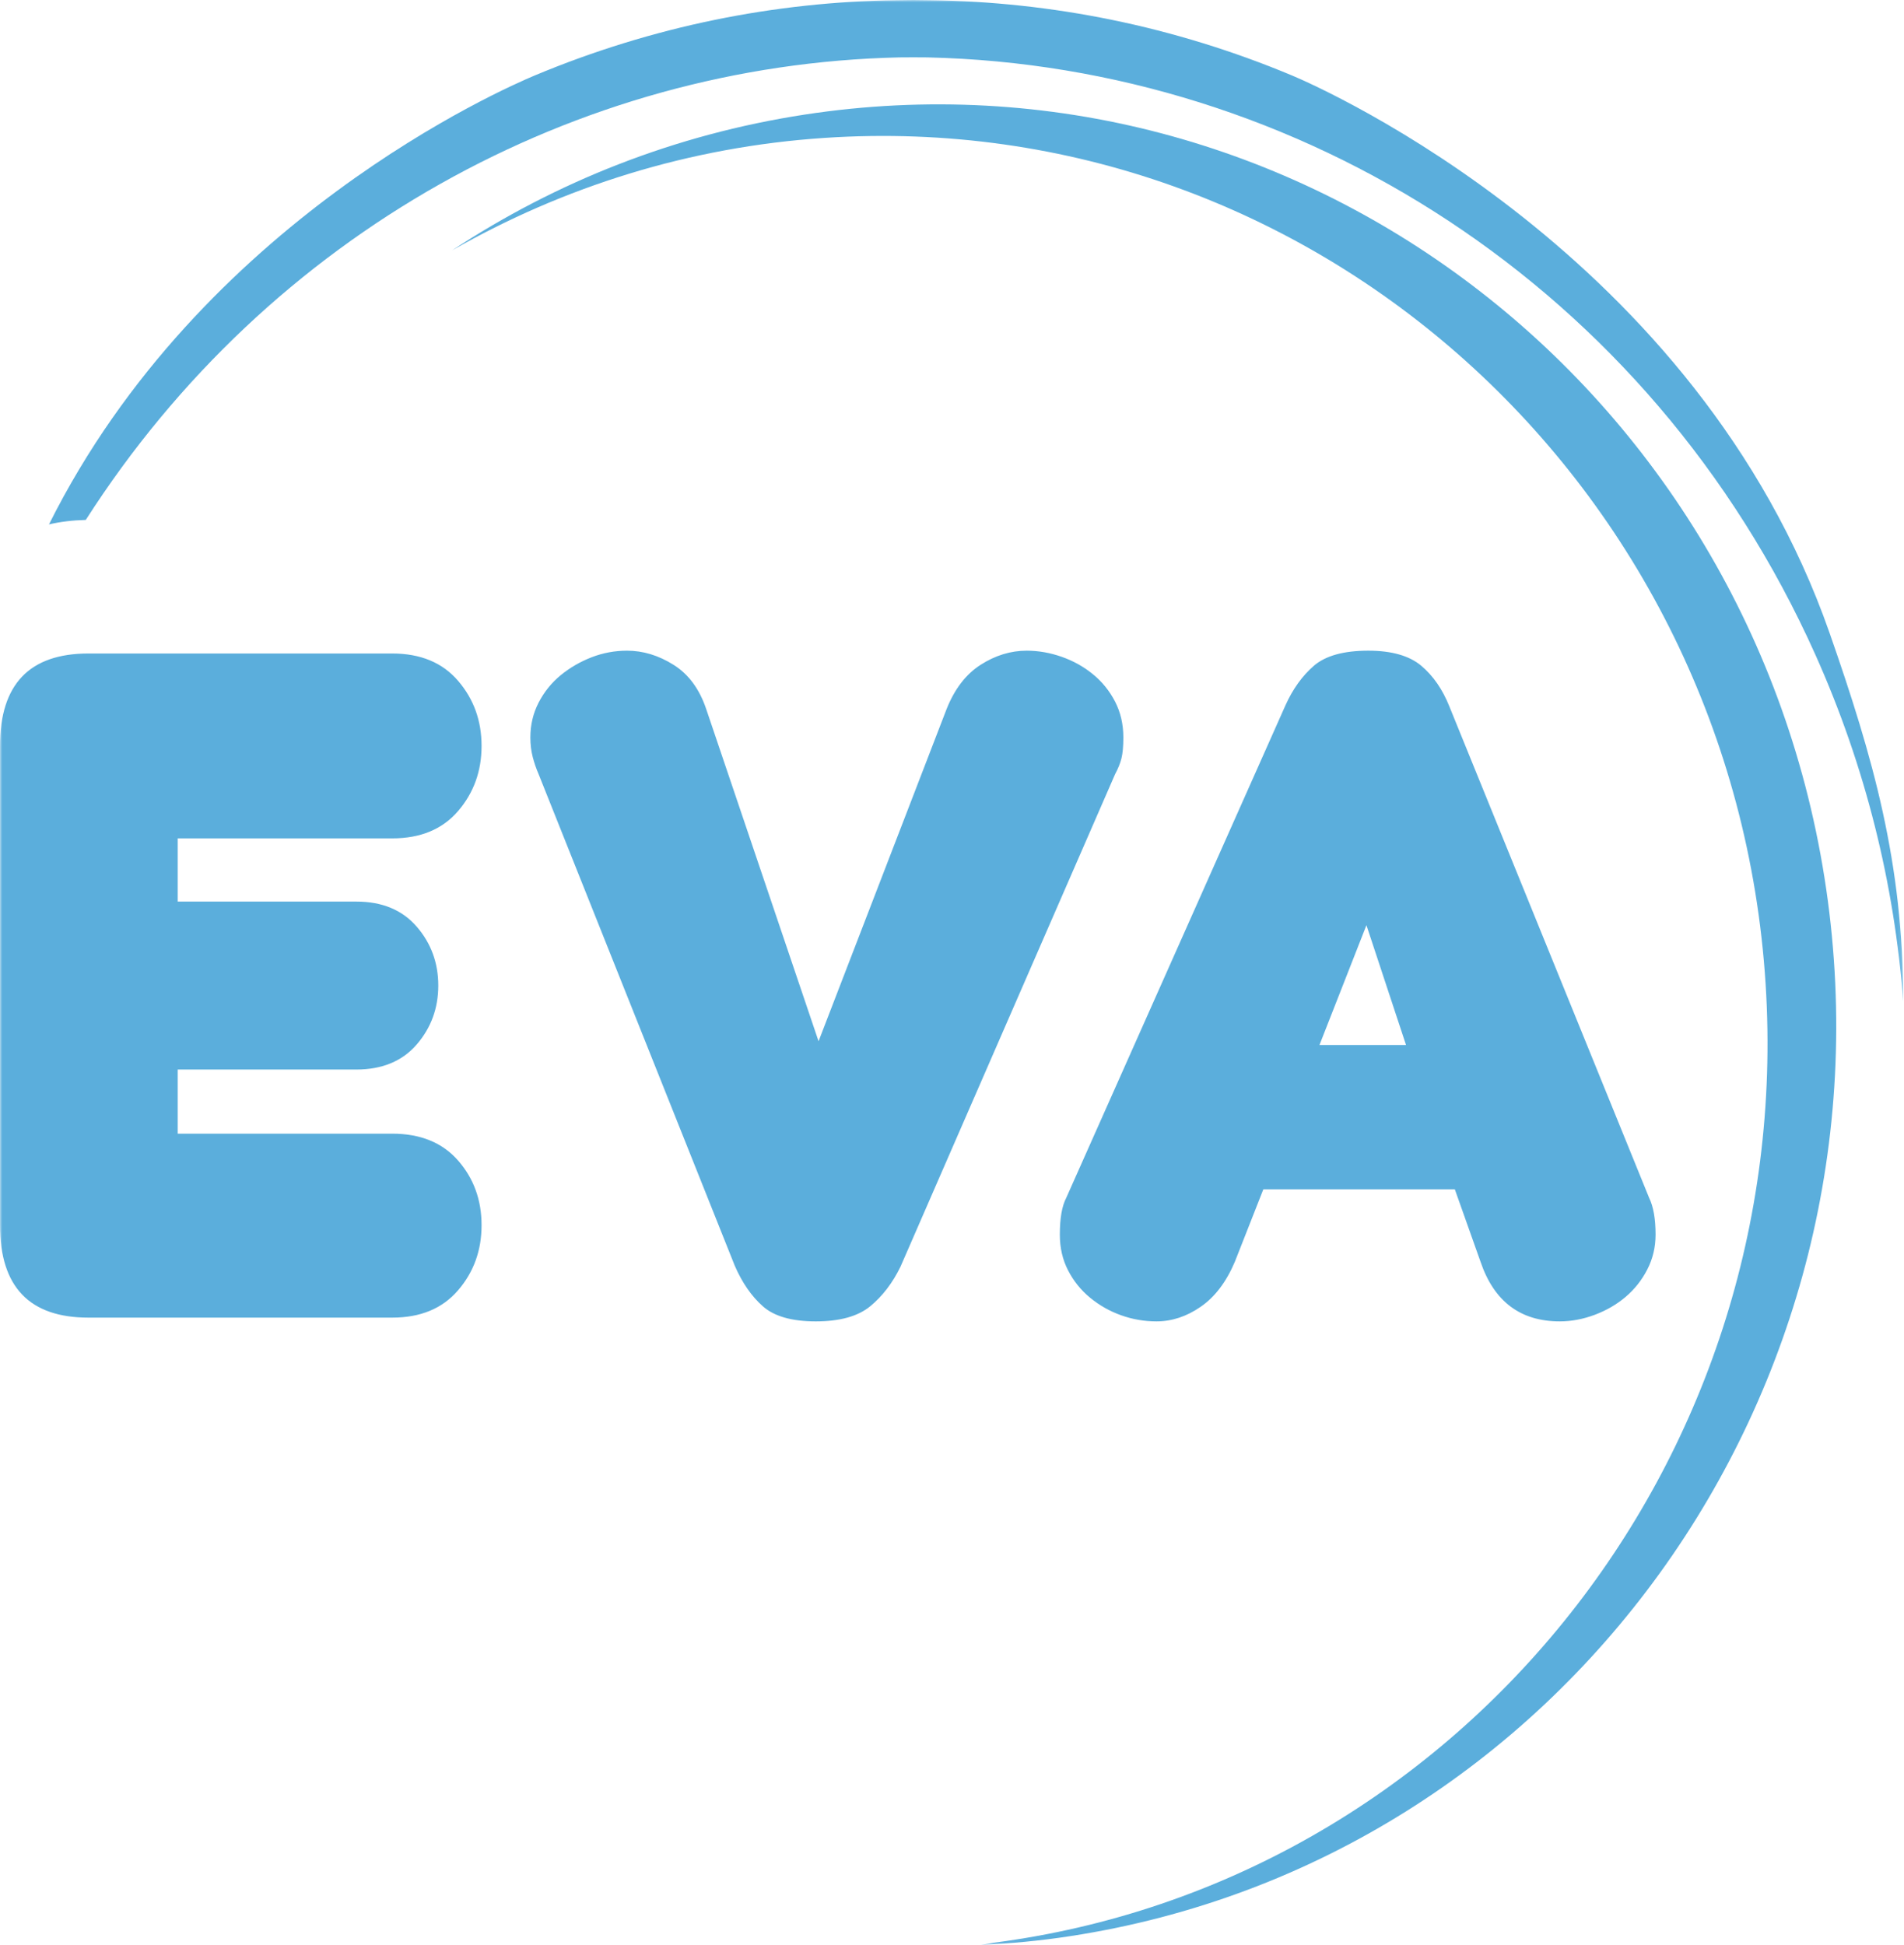 <svg width="416" height="425" viewBox="0 0 416 425" fill="none" xmlns="http://www.w3.org/2000/svg">
<mask id="mask0_62_117" style="mask-type:luminance" maskUnits="userSpaceOnUse" x="0" y="0" width="416" height="425">
<path d="M415.835 0H0V424.97H415.835V0Z" fill="white"/>
</mask>
<g mask="url(#mask0_62_117)">
<path d="M245.034 165.667C245.303 164.566 245.439 163.063 245.439 161.129C245.439 158.247 244.835 155.64 243.627 153.297C242.419 150.96 240.808 148.973 238.797 147.325C236.785 145.674 234.505 144.404 231.96 143.511C229.411 142.618 226.859 142.175 224.314 142.175C220.827 142.175 217.472 143.2 214.253 145.261C211.035 147.325 208.554 150.551 206.813 154.948L178.845 227.514L154.302 154.948C152.825 150.551 150.452 147.325 147.158 145.261C143.874 143.201 140.488 142.175 137 142.175C134.321 142.175 131.737 142.656 129.259 143.614C126.773 144.579 124.53 145.883 122.518 147.523C120.506 149.174 118.896 151.172 117.688 153.507C116.484 155.842 115.877 158.384 115.877 161.129C115.877 162.644 116.046 164.055 116.381 165.362C116.716 166.664 117.148 167.93 117.688 169.171L160.541 276.571C162.153 280.284 164.196 283.238 166.682 285.436C169.157 287.63 173.017 288.724 178.247 288.724C183.472 288.724 187.429 287.63 190.114 285.436C192.795 283.238 195.005 280.347 196.751 276.767L243.628 169.171C244.296 167.93 244.761 166.773 245.035 165.668L245.034 165.667ZM288.287 228.333L298.549 202.153L307.197 228.33L288.287 228.333ZM360.31 261.723L316.655 154.324C315.178 150.626 313.133 147.669 310.519 145.459C307.908 143.275 304.047 142.174 298.953 142.174C293.587 142.174 289.624 143.275 287.079 145.459C284.53 147.67 282.454 150.55 280.851 154.125L232.963 261.725C232.025 263.511 231.56 266.193 231.56 269.767C231.56 272.65 232.159 275.264 233.371 277.596C234.574 279.938 236.187 281.923 238.196 283.573C240.209 285.223 242.453 286.5 244.932 287.384C247.418 288.279 249.995 288.723 252.68 288.723C256.034 288.723 259.248 287.669 262.336 285.531C265.421 283.409 267.905 280.141 269.782 275.74L276.021 259.876L317.861 259.871L323.493 275.74C326.446 284.401 332.209 288.723 340.797 288.723C343.344 288.723 345.893 288.241 348.443 287.284C350.988 286.326 353.236 285.021 355.183 283.369C357.124 281.718 358.704 279.732 359.909 277.389C361.114 275.056 361.72 272.509 361.72 269.767C361.72 266.328 361.249 263.648 360.31 261.723ZM85.703 183.187C91.87 183.187 96.669 181.197 100.088 177.214C103.511 173.229 105.216 168.487 105.216 162.99C105.216 157.489 103.511 152.747 100.088 148.765C96.669 144.777 91.87 142.791 85.703 142.791H19.318C6.439 142.791 0.001 149.52 0.001 162.99V267.707C0.001 281.175 6.439 287.904 19.318 287.904H85.703C91.87 287.904 96.669 285.915 100.088 281.923C103.511 277.946 105.216 273.204 105.216 267.707C105.216 262.208 103.511 257.5 100.088 253.58C96.669 249.671 91.87 247.709 85.703 247.709H38.828V233.695H77.858C83.492 233.695 87.881 231.872 91.035 228.234C94.187 224.585 95.758 220.288 95.758 215.345C95.758 210.395 94.187 206.101 91.035 202.463C87.881 198.824 83.492 196.999 77.858 196.999H38.828V183.187H85.703Z" fill="#5BAEDC"/>
<path d="M399.768 138.39C370.845 55.549 289.1 19.345 282.295 16.493C256.4 5.668 229.655 0.406 203.282 0.047C202.046 0.017 200.804 0.005 199.559 0C198.317 0.005 197.076 0.017 195.839 0.047C169.468 0.406 142.723 5.668 116.824 16.493C110.024 19.345 43.881 48.164 10.702 114.583C13.201 113.996 15.891 113.677 18.739 113.604C58.8 51.006 125.931 14.133 196.445 12.543C197.481 12.535 198.525 12.515 199.562 12.524C200.598 12.515 201.638 12.535 202.678 12.543C283.676 14.374 360.518 62.464 396.605 142.984C407.656 167.623 413.894 193.244 415.835 218.777C415.835 188.562 409.255 165.568 399.769 138.39H399.768Z" fill="#5BAEDC"/>
<path d="M175.761 25.045C147.394 29.395 121.408 39.78 98.773 54.711C123.037 40.834 150.6 32.085 180.191 30.129C286.783 23.033 378.839 105.823 385.768 215.054C392.421 320.194 317.781 411.44 217.143 424.485C216.203 424.639 215.261 424.827 214.315 424.97C220.774 424.668 227.273 424.066 233.799 423.055C341.071 406.639 415.032 304.204 399.011 194.314C382.982 84.397 283.029 8.608 175.761 25.045Z" fill="#5BAEDC"/>
</g>
</svg>
